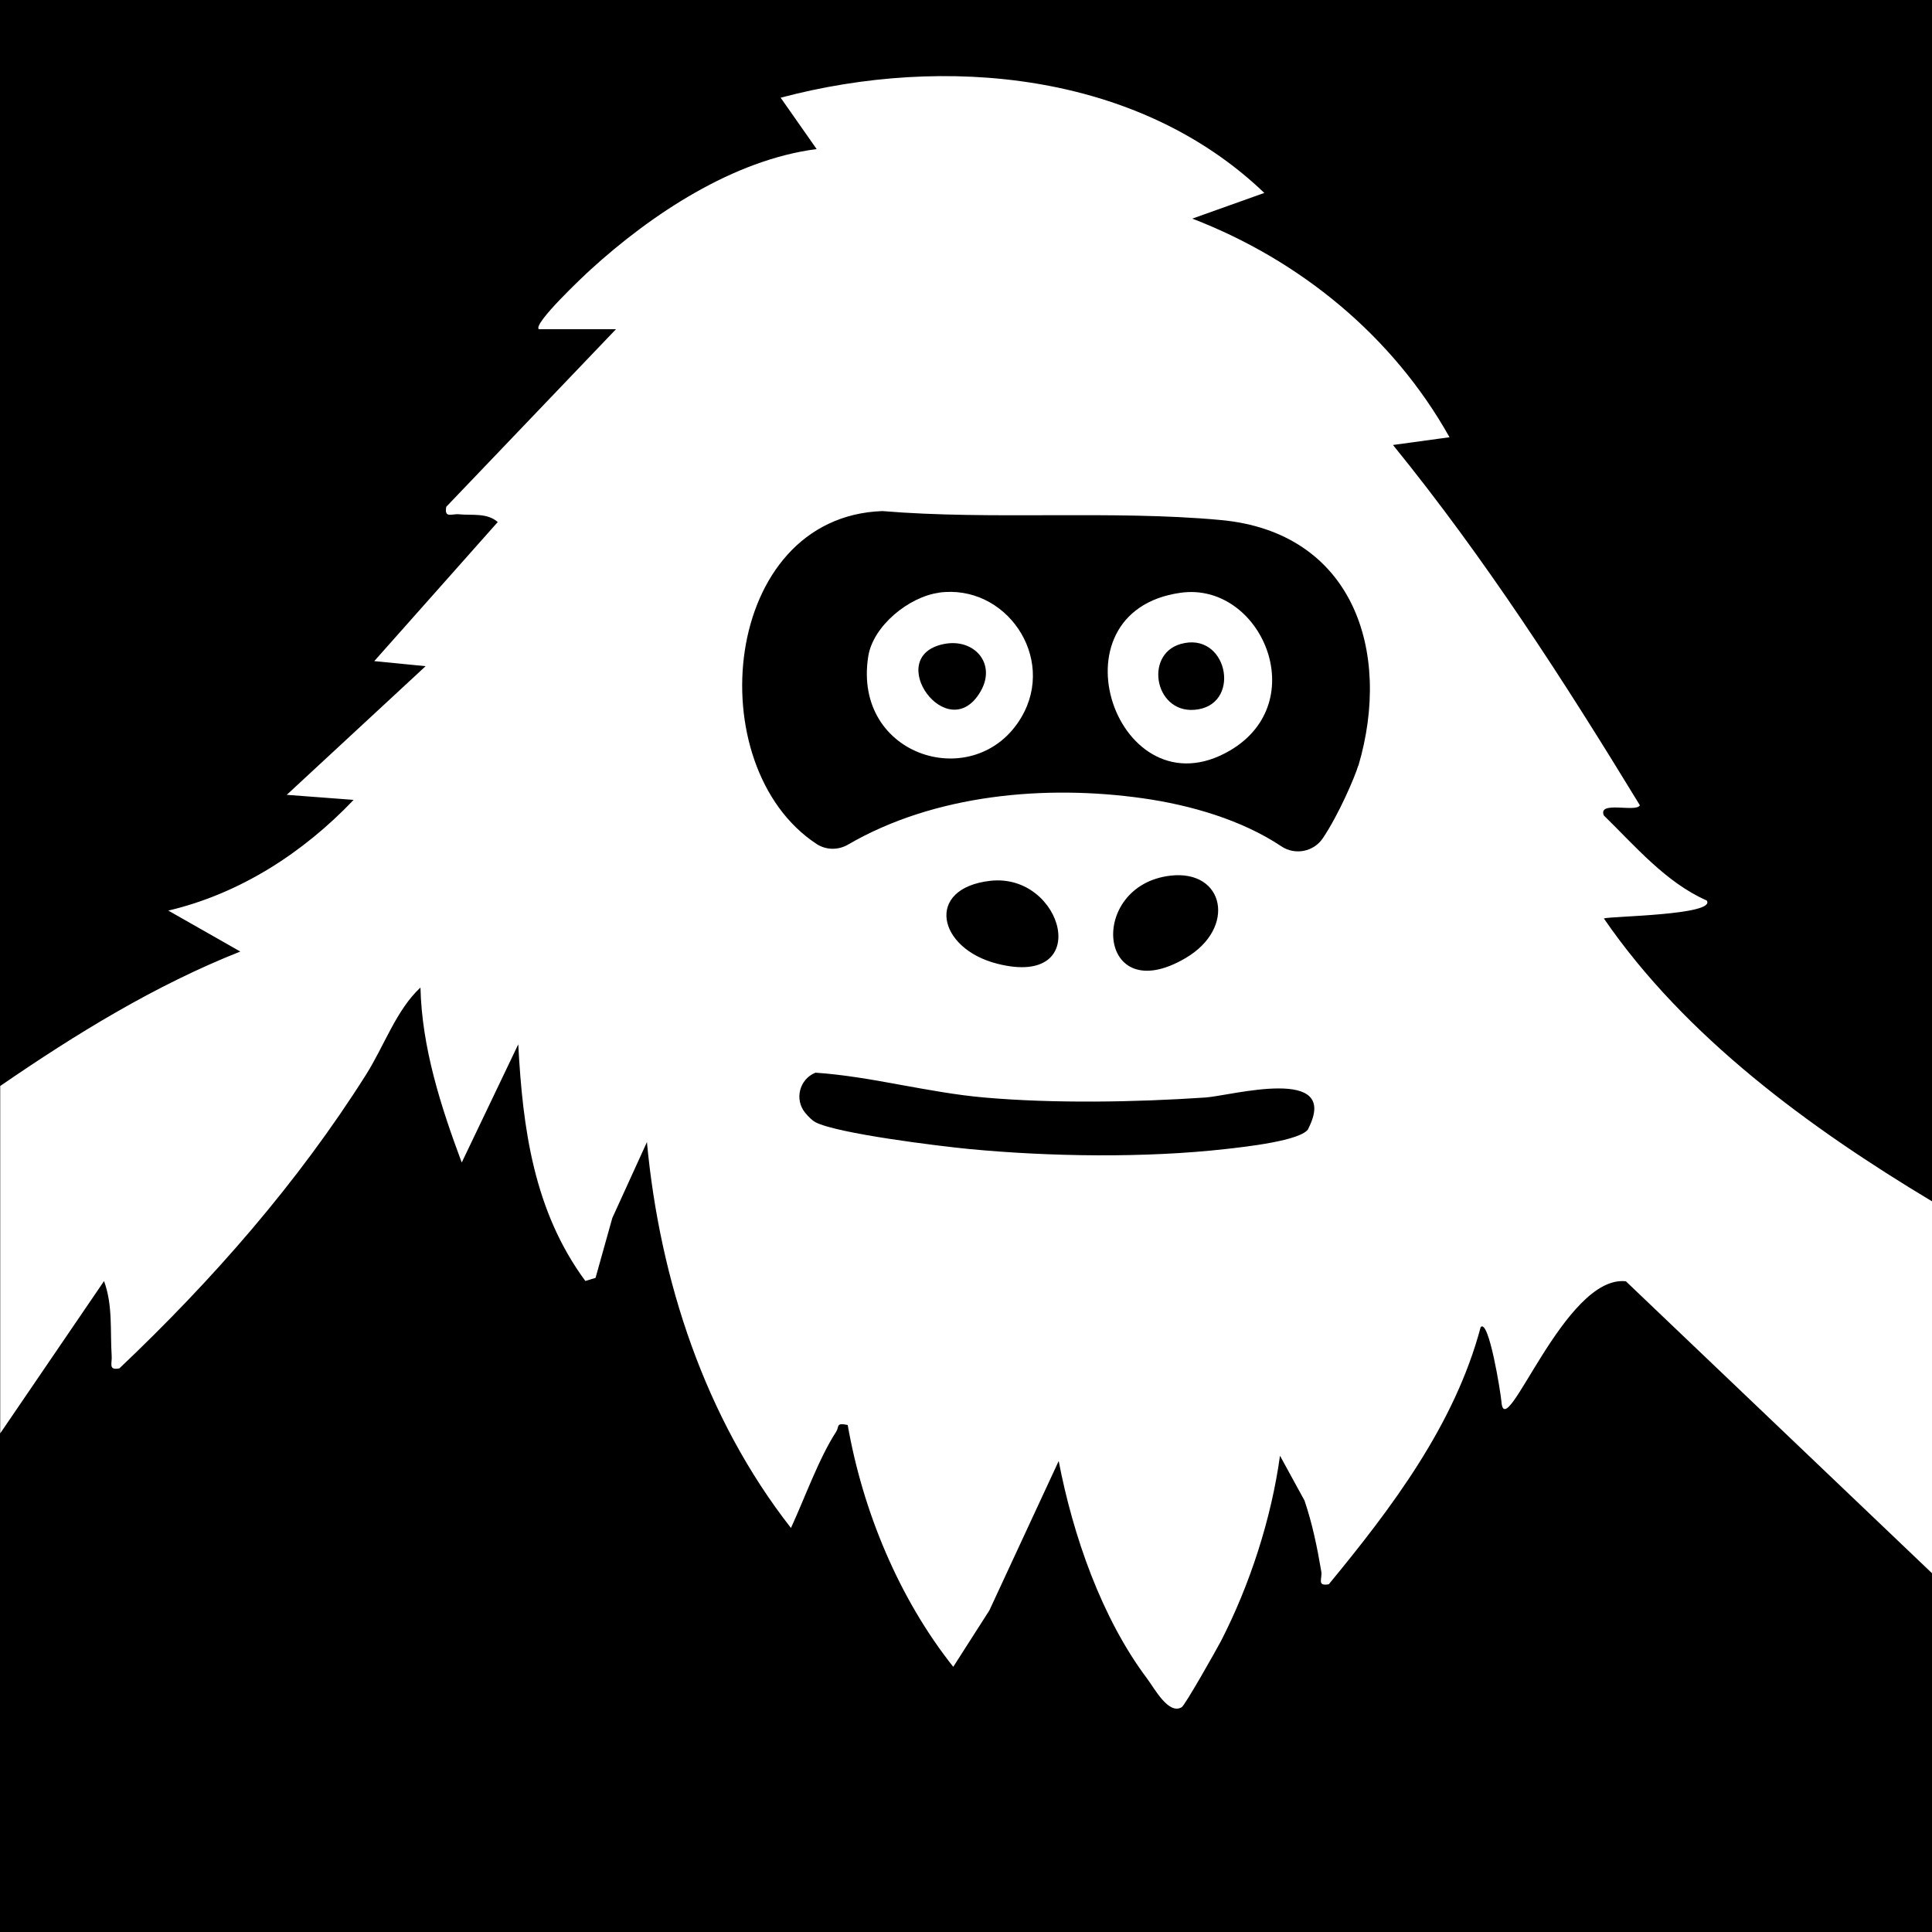 <?xml version="1.0" encoding="UTF-8"?>
<svg id="Layer_2" data-name="Layer 2" xmlns="http://www.w3.org/2000/svg" viewBox="0 0 179.75 179.75">
  <defs>
    <style>
      .cls-1 {
        fill: #fff;
      }
    </style>
  </defs>
  <g id="Layer_1-2" data-name="Layer 1">
    <rect width="179.75" height="179.75"/>
    <g>
      <path class="cls-1" d="M109.84,55.15c-12.47,1.75-5.83,20.77,4.59,14.68,7.75-4.54,2.87-15.73-4.59-14.68ZM111.52,65.99c-4.02.72-5.17-5.06-1.69-6.07,4.29-1.24,5.7,5.35,1.69,6.07Z"/>
      <path class="cls-1" d="M87.34,55.15c-2.77.38-6.11,3.07-6.56,5.92-1.48,9.4,10.05,12.84,14.26,5.64,3.26-5.56-1.47-12.43-7.7-11.57ZM91.23,64.33c-3.04,5.25-9.15-3.25-3.42-4.41,2.81-.57,4.93,1.81,3.42,4.41Z"/>
      <path class="cls-1" d="M179.75,146.37v-34.6c-11.37-6.82-22.95-15.28-30.53-26.32.55-.21,10.5-.3,9.57-1.67-3.81-1.68-6.66-5.07-9.57-7.91-.59-1.41,3.03-.24,3.35-.95-7.05-11.57-14.42-23-22.97-33.52l5.26-.72c-5.27-9.41-13.9-16.48-23.93-20.34l6.7-2.39c-11.75-11.26-29.74-12.91-45-8.86l3.35,4.78c-7.76,1-15.38,6.06-21.07,11.25-.58.53-5.35,5.01-4.78,5.51h7.18l-15.79,16.52c-.2,1.11.5.63,1.2.7,1.18.12,2.59-.16,3.59.72l-11.49,12.94,4.78.47-12.92,11.97,6.22.47c-4.67,4.91-10.57,8.73-17.24,10.3l6.7,3.81c-7.94,3.14-15.3,7.67-22.34,12.51v32.32l9.66-14.17c.83,2.25.56,4.63.71,6.94.06.71-.35,1.39.72,1.18,8.64-8.19,16.57-17.23,22.95-27.33,1.69-2.68,2.82-6.03,5.06-8.1.13,5.6,1.9,11.08,3.84,16.28l5.26-11c.41,7.87,1.46,15.54,6.24,22.02l.95-.29,1.56-5.57,3.22-7.06c1.2,12.86,5.41,25.69,13.4,35.9,1.27-2.74,2.6-6.49,4.21-8.96.3-.47-.06-.86,1.07-.62,1.4,8,4.76,16.13,9.82,22.5l3.36-5.25,6.45-13.9c1.32,6.89,3.98,14.6,8.23,20.25.69.92,1.99,3.38,3.21,2.66.31-.17,3.24-5.36,3.66-6.16,2.7-5.26,4.68-11.38,5.49-17.24l2.28,4.17c.73,2.15,1.18,4.34,1.56,6.59.12.67-.45,1.4.7,1.2,5.88-7.14,11.73-14.88,14.13-23.93.76-.8,1.86,6.09,1.93,6.92.31,4.22,5.86-11.82,11.58-11.18M121.74,105c-.58,1.14-6.09,1.72-7.67,1.9-7.51.85-16.41.72-23.93,0-2.78-.27-12.22-1.43-14.27-2.49-.28-.15-.62-.47-.95-.87-1.03-1.24-.55-3.14.95-3.74,2.64.18,5.24.64,7.85,1.12,2.61.47,5.22.96,7.85,1.19,6.47.57,14.05.44,20.58,0,2.38-.16,12.59-3.05,9.58,2.88ZM92.13,81.95c6.81-.77,9.68,9.99.68,7.72-5.62-1.41-6.77-7.03-.68-7.72ZM108.89,81.47c5.03-.59,6.19,4.87,1.41,7.67-8.24,4.84-9.16-6.76-1.41-7.67ZM126.37,71.23c-.31,1.04-1.79,4.51-3.29,6.75-.85,1.27-2.58,1.61-3.85.77-3.74-2.5-8.54-3.86-12.91-4.48-9.06-1.28-19.38-.37-27.42,4.31-.91.53-2.05.52-2.93-.06-10.98-7.22-8.86-30.44,6.13-30.97,10.21.85,21.35-.1,31.45.83,12.28,1.12,16,12.14,12.83,22.87Z"/>
    </g>
  </g>
</svg>